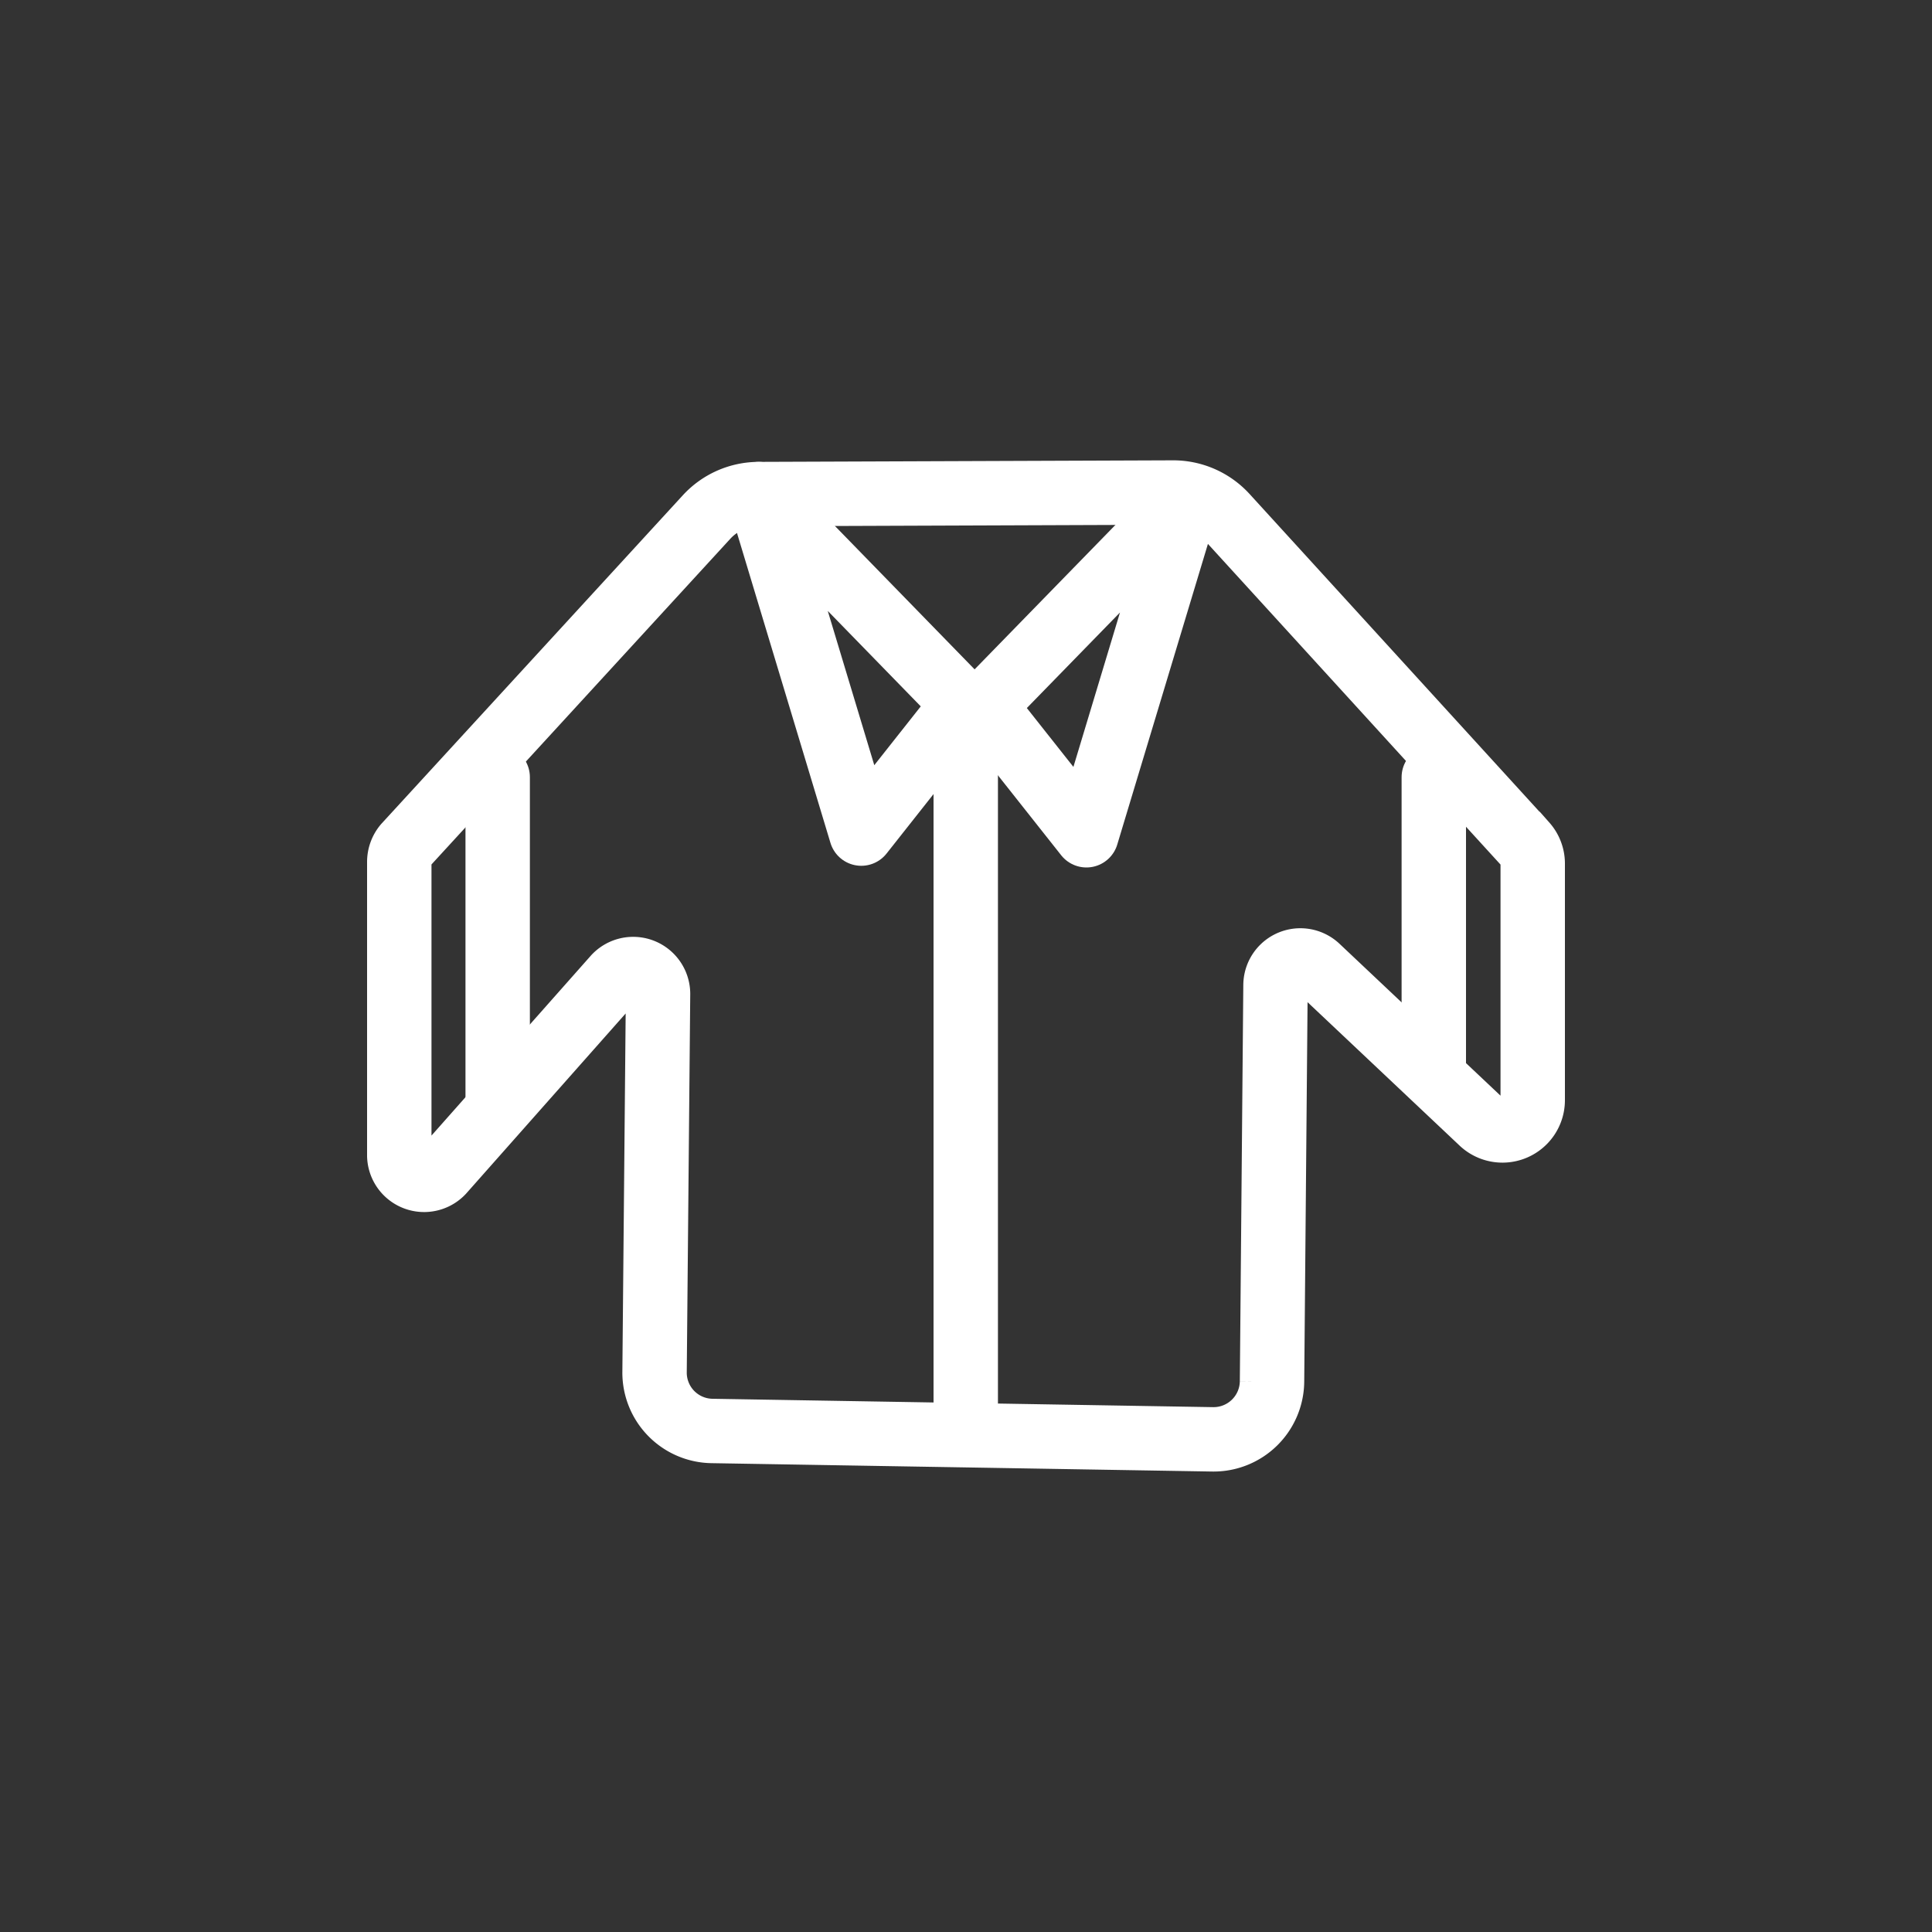 <svg xmlns="http://www.w3.org/2000/svg" viewBox="0 0 150 150"><rect x="0" y="0" width="150" height="150" fill="#333333" stroke="none"/><defs><style>.cls-1,.cls-2,.cls-3{fill:none;}.cls-1,.cls-2{stroke:#fff;stroke-linecap:round;stroke-width:5px;}.cls-1{stroke-miterlimit:10;}.cls-2{stroke-linejoin:round;}</style></defs><g id="图层_2" data-name="图层 2"><g id="图层_1-2" data-name="图层 1"><path class="cls-1" d="M31.47,65.63,54.85,40.15a5.51,5.51,0,0,1,4.07-1.79l32.14-.12a5.53,5.53,0,0,1,4.12,1.81l23.24,25.47A2.31,2.31,0,0,1,119,67.1V85.39a2.35,2.35,0,0,1-4,1.7l-12.72-12a1.93,1.93,0,0,0-3.25,1.39l-.27,30.76a4.54,4.54,0,0,1-4.62,4.51l-38.86-.65a4.53,4.53,0,0,1-4.46-4.56l.27-29.37a1.93,1.93,0,0,0-3.36-1.3L34.33,91A1.93,1.93,0,0,1,31,89.75V66.94A2,2,0,0,1,31.47,65.63Z"/><polygon class="cls-2" points="58.92 38.36 74.81 54.67 66.87 64.72 58.92 38.36"/><polygon class="cls-2" points="92.3 38.49 76.4 54.8 84.35 64.85 92.3 38.49"/><line class="cls-2" x1="74.98" y1="54.88" x2="74.98" y2="111.25"/><line class="cls-2" x1="38.64" y1="60.34" x2="38.64" y2="85.74"/><line class="cls-2" x1="111.32" y1="60.34" x2="111.32" y2="82.74"/><rect class="cls-3" width="150" height="150"/></g></g></svg>